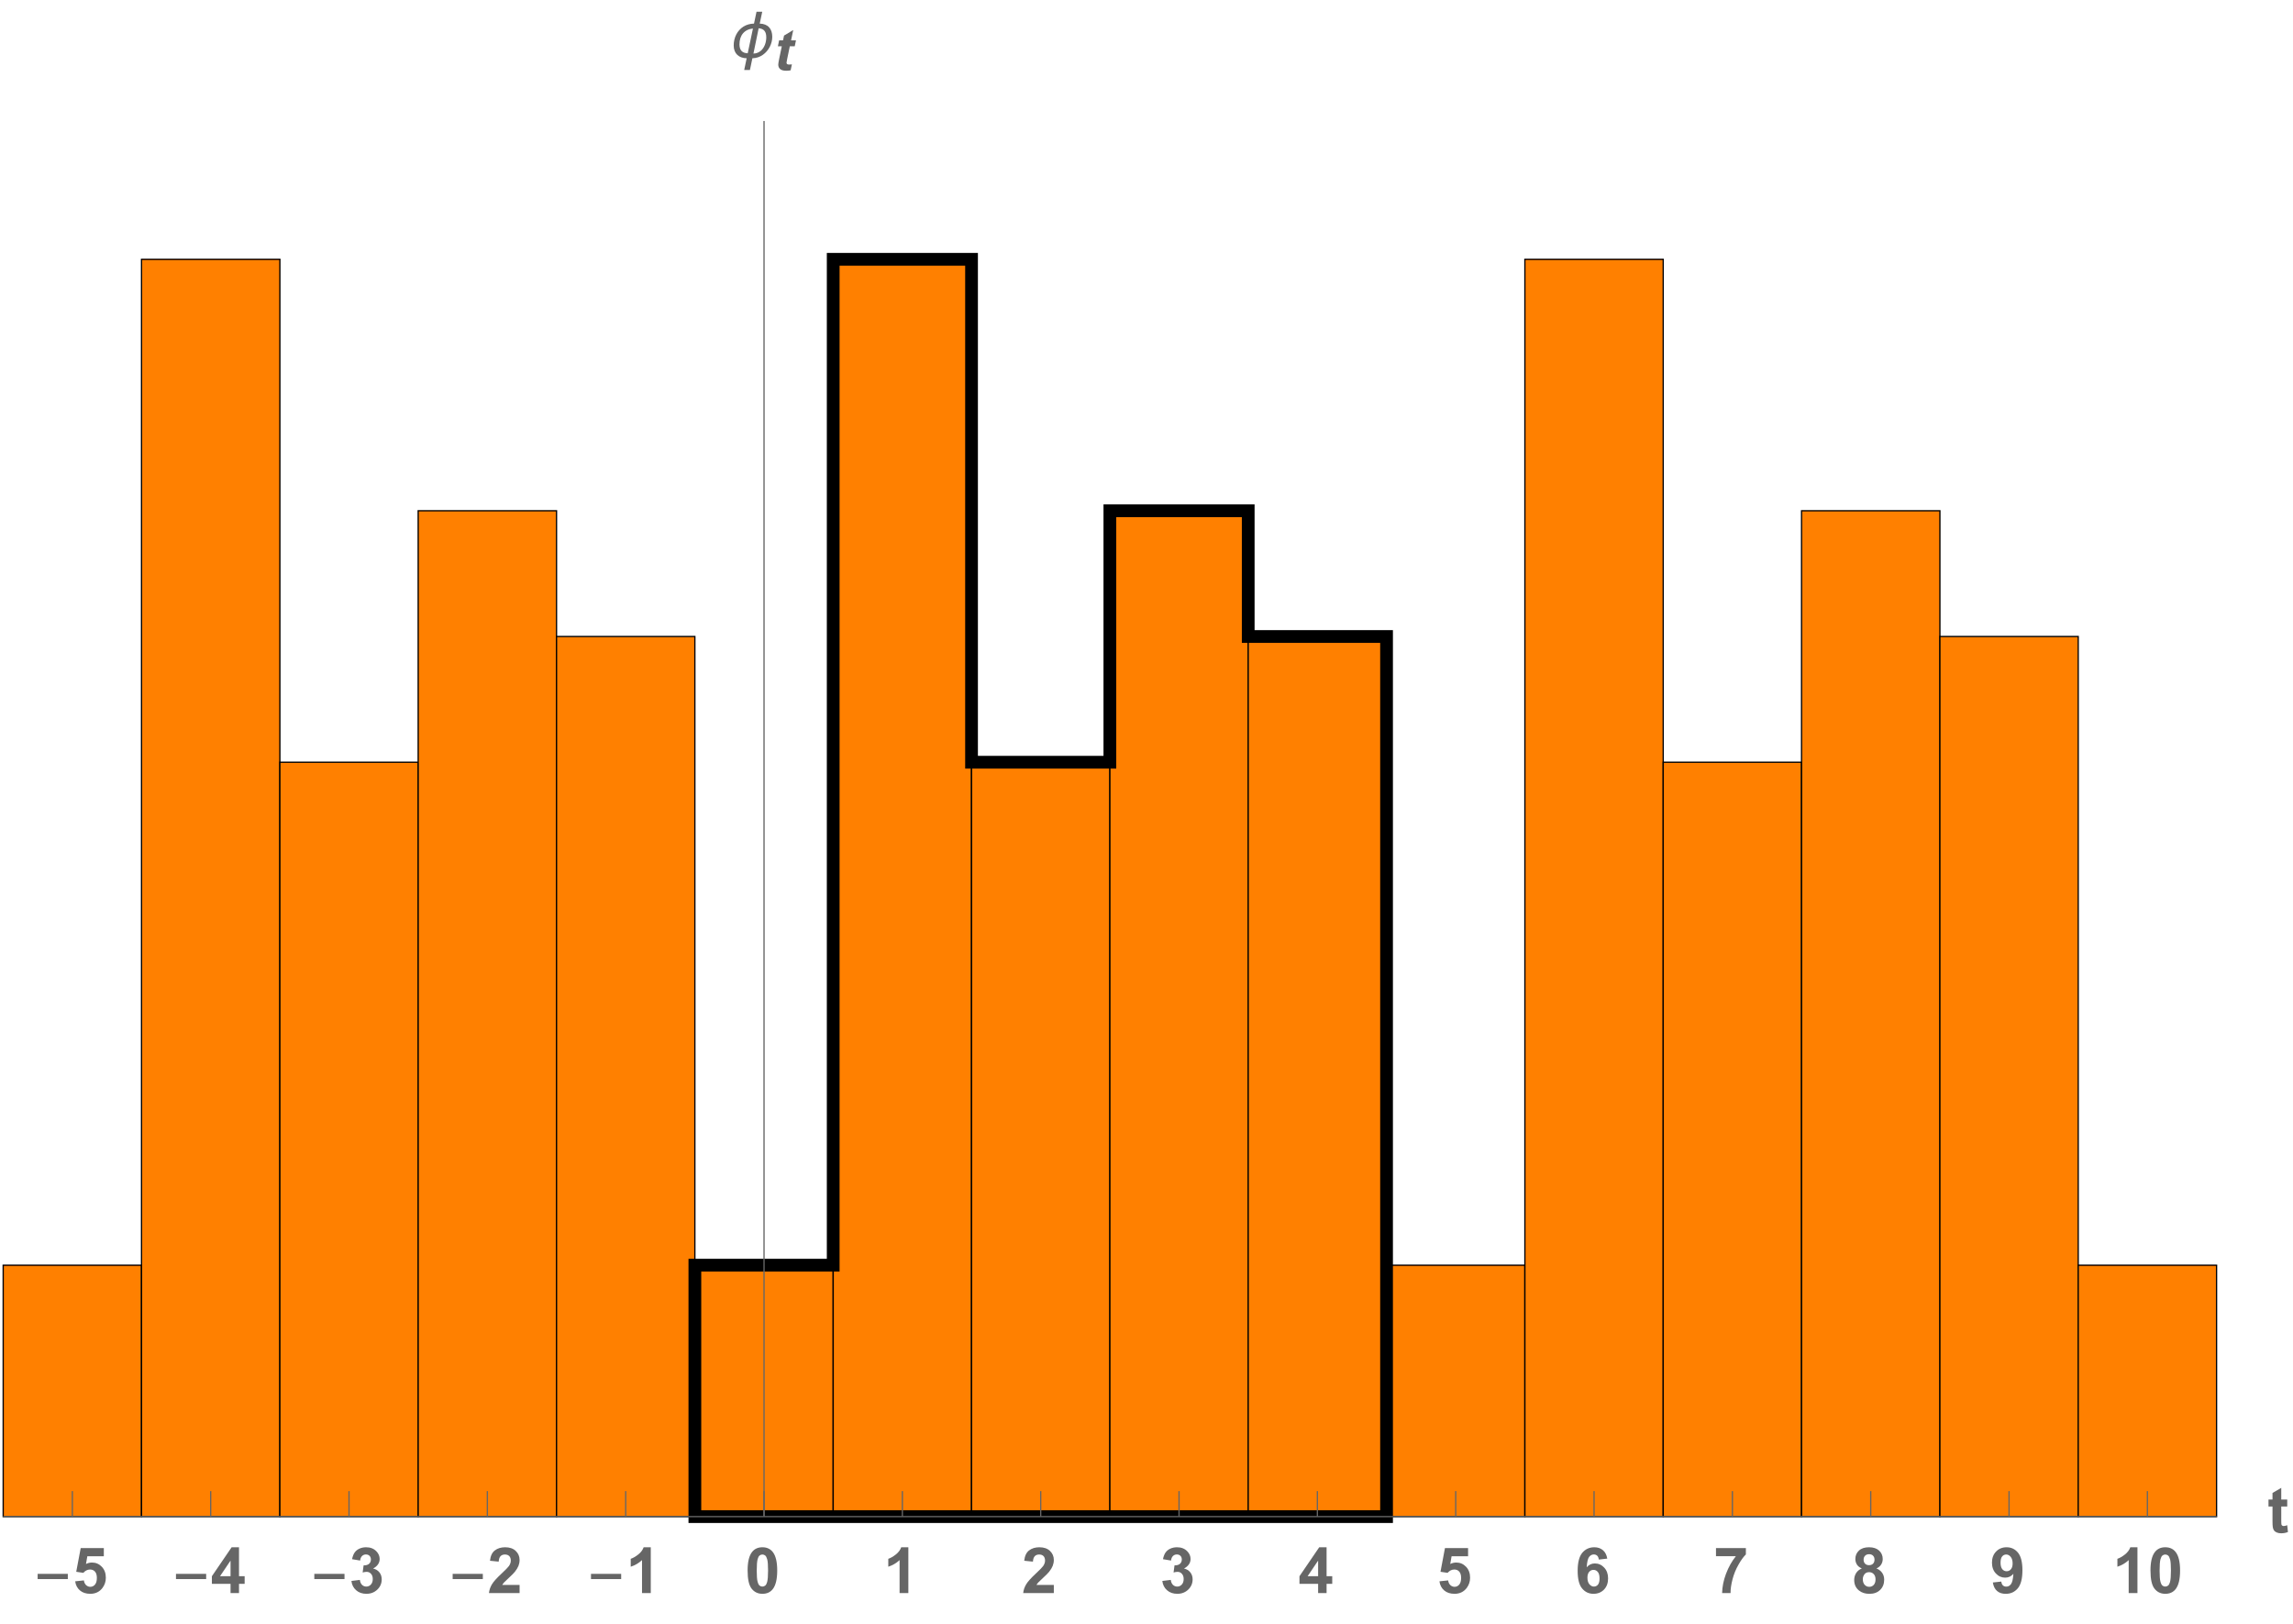 <?xml version="1.0" encoding="UTF-8"?>
<svg xmlns="http://www.w3.org/2000/svg" xmlns:xlink="http://www.w3.org/1999/xlink" width="360pt" height="255pt" viewBox="0 0 360 255" version="1.1">
<defs>
<g>
<symbol overflow="visible" id="glyph0-0">
<path style="stroke:none;" d=""/>
</symbol>
<symbol overflow="visible" id="glyph0-1">
<path style="stroke:none;" d="M 5.289 -2.191 L 0.551 -2.191 L 0.551 -3.012 L 5.289 -3.012 Z M 5.289 -2.191 "/>
</symbol>
<symbol overflow="visible" id="glyph0-2">
<path style="stroke:none;" d="M 6.793 -3.211 C 6.793 -2.949 6.758 -2.684 6.691 -2.418 C 6.625 -2.152 6.527 -1.898 6.402 -1.648 C 6.273 -1.402 6.121 -1.172 5.938 -0.957 C 5.754 -0.742 5.547 -0.555 5.316 -0.391 C 5.086 -0.227 4.832 -0.098 4.555 -0.004 C 4.277 0.09 3.984 0.141 3.672 0.148 L 3.285 1.988 L 2.387 1.988 L 2.773 0.148 C 2.473 0.145 2.199 0.098 1.949 0.008 C 1.699 -0.082 1.484 -0.211 1.305 -0.379 C 1.125 -0.547 0.984 -0.754 0.887 -1.004 C 0.789 -1.254 0.738 -1.539 0.738 -1.867 C 0.738 -2.18 0.773 -2.484 0.844 -2.777 C 0.914 -3.066 1.012 -3.34 1.145 -3.594 C 1.277 -3.848 1.438 -4.078 1.625 -4.285 C 1.812 -4.492 2.027 -4.668 2.262 -4.82 C 2.5 -4.969 2.758 -5.086 3.039 -5.164 C 3.316 -5.246 3.613 -5.289 3.926 -5.293 L 4.32 -7.156 L 5.219 -7.156 L 4.824 -5.293 C 5.148 -5.285 5.43 -5.234 5.676 -5.133 C 5.922 -5.035 6.129 -4.895 6.293 -4.715 C 6.461 -4.535 6.586 -4.316 6.668 -4.062 C 6.75 -3.809 6.793 -3.523 6.793 -3.211 Z M 5.852 -3.129 C 5.852 -3.582 5.758 -3.926 5.57 -4.156 C 5.383 -4.391 5.078 -4.523 4.656 -4.562 L 3.836 -0.586 C 4.07 -0.594 4.281 -0.633 4.469 -0.711 C 4.66 -0.789 4.832 -0.887 4.98 -1.012 C 5.129 -1.137 5.258 -1.285 5.367 -1.449 C 5.477 -1.613 5.566 -1.789 5.641 -1.977 C 5.711 -2.164 5.766 -2.355 5.797 -2.551 C 5.832 -2.75 5.852 -2.941 5.852 -3.129 Z M 3.758 -4.512 C 3.418 -4.484 3.117 -4.402 2.852 -4.27 C 2.586 -4.137 2.367 -3.965 2.188 -3.75 C 2.008 -3.535 1.875 -3.281 1.781 -2.992 C 1.691 -2.703 1.645 -2.387 1.645 -2.039 C 1.645 -1.586 1.75 -1.242 1.961 -1.008 C 2.172 -0.773 2.5 -0.648 2.938 -0.633 Z M 3.758 -4.512 "/>
</symbol>
<symbol overflow="visible" id="glyph1-0">
<path style="stroke:none;" d=""/>
</symbol>
<symbol overflow="visible" id="glyph1-1">
<path style="stroke:none;" d="M 0.445 -1.84 L 1.812 -1.984 C 1.852 -1.672 1.965 -1.43 2.156 -1.246 C 2.352 -1.066 2.57 -0.977 2.82 -0.977 C 3.109 -0.977 3.352 -1.094 3.551 -1.324 C 3.75 -1.559 3.848 -1.91 3.848 -2.379 C 3.848 -2.816 3.75 -3.148 3.551 -3.367 C 3.355 -3.586 3.098 -3.695 2.781 -3.695 C 2.391 -3.695 2.035 -3.523 1.723 -3.172 L 0.609 -3.336 L 1.312 -7.062 L 4.941 -7.062 L 4.941 -5.777 L 2.352 -5.777 L 2.141 -4.562 C 2.445 -4.715 2.758 -4.789 3.078 -4.789 C 3.688 -4.789 4.199 -4.57 4.625 -4.125 C 5.047 -3.684 5.258 -3.109 5.258 -2.402 C 5.258 -1.812 5.086 -1.289 4.746 -0.824 C 4.281 -0.195 3.633 0.121 2.809 0.121 C 2.148 0.121 1.609 -0.055 1.191 -0.41 C 0.773 -0.766 0.527 -1.242 0.445 -1.84 Z M 0.445 -1.84 "/>
</symbol>
<symbol overflow="visible" id="glyph1-2">
<path style="stroke:none;" d="M 3.117 0 L 3.117 -1.441 L 0.188 -1.441 L 0.188 -2.641 L 3.289 -7.188 L 4.445 -7.188 L 4.445 -2.648 L 5.332 -2.648 L 5.332 -1.441 L 4.445 -1.441 L 4.445 0 Z M 3.117 -2.648 L 3.117 -5.094 L 1.469 -2.648 Z M 3.117 -2.648 "/>
</symbol>
<symbol overflow="visible" id="glyph1-3">
<path style="stroke:none;" d="M 0.375 -1.898 L 1.703 -2.062 C 1.746 -1.723 1.859 -1.465 2.047 -1.285 C 2.23 -1.105 2.457 -1.016 2.719 -1.016 C 3.004 -1.016 3.242 -1.125 3.434 -1.336 C 3.629 -1.551 3.727 -1.844 3.727 -2.207 C 3.727 -2.551 3.633 -2.824 3.445 -3.027 C 3.262 -3.23 3.035 -3.328 2.77 -3.328 C 2.594 -3.328 2.383 -3.297 2.141 -3.227 L 2.289 -4.344 C 2.66 -4.336 2.945 -4.418 3.141 -4.586 C 3.336 -4.758 3.434 -4.984 3.434 -5.27 C 3.434 -5.508 3.359 -5.703 3.219 -5.844 C 3.074 -5.988 2.883 -6.059 2.648 -6.059 C 2.414 -6.059 2.211 -5.977 2.047 -5.816 C 1.879 -5.652 1.777 -5.414 1.742 -5.102 L 0.477 -5.316 C 0.566 -5.75 0.699 -6.098 0.875 -6.355 C 1.055 -6.613 1.301 -6.816 1.617 -6.965 C 1.938 -7.113 2.293 -7.188 2.688 -7.188 C 3.359 -7.188 3.898 -6.973 4.305 -6.543 C 4.641 -6.191 4.809 -5.793 4.809 -5.352 C 4.809 -4.723 4.465 -4.223 3.781 -3.848 C 4.191 -3.758 4.516 -3.562 4.762 -3.258 C 5.008 -2.953 5.133 -2.582 5.133 -2.148 C 5.133 -1.52 4.902 -0.984 4.445 -0.543 C 3.984 -0.102 3.414 0.121 2.73 0.121 C 2.082 0.121 1.543 -0.062 1.117 -0.438 C 0.691 -0.809 0.445 -1.297 0.375 -1.898 Z M 0.375 -1.898 "/>
</symbol>
<symbol overflow="visible" id="glyph1-4">
<path style="stroke:none;" d="M 5.059 -1.273 L 5.059 0 L 0.25 0 C 0.301 -0.48 0.457 -0.938 0.719 -1.371 C 0.977 -1.801 1.492 -2.375 2.262 -3.086 C 2.879 -3.664 3.258 -4.055 3.398 -4.258 C 3.586 -4.539 3.68 -4.82 3.68 -5.098 C 3.68 -5.402 3.598 -5.641 3.434 -5.805 C 3.27 -5.969 3.043 -6.051 2.754 -6.051 C 2.469 -6.051 2.238 -5.965 2.07 -5.789 C 1.902 -5.617 1.805 -5.332 1.777 -4.93 L 0.41 -5.07 C 0.492 -5.824 0.746 -6.367 1.176 -6.695 C 1.605 -7.023 2.145 -7.188 2.789 -7.188 C 3.496 -7.188 4.051 -6.996 4.453 -6.617 C 4.855 -6.234 5.059 -5.762 5.059 -5.195 C 5.059 -4.875 5 -4.566 4.887 -4.273 C 4.77 -3.984 4.586 -3.68 4.336 -3.359 C 4.172 -3.148 3.871 -2.844 3.438 -2.445 C 3.004 -2.047 2.73 -1.785 2.613 -1.656 C 2.5 -1.523 2.406 -1.398 2.336 -1.273 Z M 5.059 -1.273 "/>
</symbol>
<symbol overflow="visible" id="glyph1-5">
<path style="stroke:none;" d="M 3.938 0 L 2.562 0 L 2.562 -5.172 C 2.062 -4.703 1.473 -4.355 0.789 -4.133 L 0.789 -5.375 C 1.148 -5.492 1.539 -5.715 1.957 -6.043 C 2.379 -6.371 2.664 -6.75 2.82 -7.188 L 3.938 -7.188 Z M 3.938 0 "/>
</symbol>
<symbol overflow="visible" id="glyph1-6">
<path style="stroke:none;" d="M 2.742 -7.188 C 3.438 -7.188 3.98 -6.941 4.371 -6.445 C 4.836 -5.859 5.07 -4.887 5.07 -3.531 C 5.07 -2.176 4.836 -1.203 4.367 -0.609 C 3.977 -0.121 3.438 0.121 2.742 0.121 C 2.047 0.121 1.484 -0.145 1.059 -0.68 C 0.633 -1.215 0.422 -2.172 0.422 -3.547 C 0.422 -4.895 0.656 -5.863 1.125 -6.453 C 1.512 -6.941 2.051 -7.188 2.742 -7.188 Z M 2.742 -6.051 C 2.578 -6.051 2.43 -5.996 2.301 -5.891 C 2.172 -5.785 2.07 -5.594 1.996 -5.32 C 1.902 -4.969 1.855 -4.371 1.855 -3.531 C 1.855 -2.691 1.898 -2.113 1.984 -1.801 C 2.066 -1.484 2.172 -1.277 2.301 -1.172 C 2.43 -1.066 2.578 -1.016 2.742 -1.016 C 2.91 -1.016 3.059 -1.07 3.188 -1.176 C 3.32 -1.281 3.418 -1.469 3.492 -1.742 C 3.586 -2.094 3.633 -2.691 3.633 -3.531 C 3.633 -4.371 3.59 -4.945 3.508 -5.262 C 3.422 -5.574 3.316 -5.785 3.188 -5.891 C 3.059 -5.996 2.91 -6.051 2.742 -6.051 Z M 2.742 -6.051 "/>
</symbol>
<symbol overflow="visible" id="glyph1-7">
<path style="stroke:none;" d="M 5.074 -5.406 L 3.746 -5.258 C 3.711 -5.531 3.629 -5.734 3.492 -5.863 C 3.355 -5.992 3.176 -6.059 2.961 -6.059 C 2.672 -6.059 2.426 -5.93 2.223 -5.668 C 2.023 -5.406 1.898 -4.867 1.844 -4.043 C 2.188 -4.445 2.613 -4.648 3.121 -4.648 C 3.695 -4.648 4.184 -4.43 4.594 -3.992 C 5 -3.559 5.203 -2.996 5.203 -2.305 C 5.203 -1.57 4.992 -0.984 4.562 -0.543 C 4.133 -0.102 3.578 0.121 2.906 0.121 C 2.184 0.121 1.59 -0.16 1.125 -0.719 C 0.656 -1.281 0.426 -2.203 0.426 -3.48 C 0.426 -4.793 0.668 -5.738 1.152 -6.32 C 1.637 -6.898 2.266 -7.188 3.043 -7.188 C 3.586 -7.188 4.035 -7.035 4.391 -6.73 C 4.75 -6.426 4.977 -5.984 5.074 -5.406 Z M 1.961 -2.414 C 1.961 -1.969 2.066 -1.621 2.27 -1.379 C 2.477 -1.137 2.711 -1.016 2.973 -1.016 C 3.227 -1.016 3.438 -1.113 3.609 -1.312 C 3.777 -1.512 3.863 -1.836 3.863 -2.289 C 3.863 -2.754 3.77 -3.098 3.59 -3.312 C 3.406 -3.531 3.18 -3.637 2.906 -3.637 C 2.641 -3.637 2.418 -3.535 2.234 -3.328 C 2.055 -3.121 1.961 -2.816 1.961 -2.414 Z M 1.961 -2.414 "/>
</symbol>
<symbol overflow="visible" id="glyph1-8">
<path style="stroke:none;" d="M 0.426 -5.785 L 0.426 -7.062 L 5.117 -7.062 L 5.117 -6.062 C 4.73 -5.684 4.336 -5.137 3.938 -4.422 C 3.535 -3.711 3.23 -2.953 3.02 -2.152 C 2.809 -1.348 2.707 -0.633 2.711 0 L 1.387 0 C 1.41 -0.988 1.613 -2 2 -3.027 C 2.387 -4.055 2.898 -4.977 3.547 -5.785 Z M 0.426 -5.785 "/>
</symbol>
<symbol overflow="visible" id="glyph1-9">
<path style="stroke:none;" d="M 1.602 -3.863 C 1.246 -4.012 0.988 -4.219 0.828 -4.48 C 0.668 -4.742 0.586 -5.031 0.586 -5.344 C 0.586 -5.875 0.773 -6.316 1.145 -6.664 C 1.516 -7.012 2.047 -7.188 2.734 -7.188 C 3.414 -7.188 3.941 -7.012 4.32 -6.664 C 4.695 -6.316 4.883 -5.875 4.883 -5.344 C 4.883 -5.012 4.797 -4.715 4.625 -4.457 C 4.453 -4.195 4.211 -4 3.898 -3.863 C 4.293 -3.703 4.594 -3.469 4.801 -3.164 C 5.008 -2.859 5.113 -2.504 5.113 -2.105 C 5.113 -1.445 4.902 -0.906 4.48 -0.492 C 4.059 -0.078 3.496 0.125 2.797 0.125 C 2.148 0.125 1.605 -0.043 1.172 -0.387 C 0.66 -0.789 0.406 -1.344 0.406 -2.047 C 0.406 -2.434 0.5 -2.789 0.695 -3.113 C 0.887 -3.438 1.188 -3.688 1.602 -3.863 Z M 1.883 -5.242 C 1.883 -4.969 1.961 -4.758 2.117 -4.605 C 2.273 -4.453 2.477 -4.375 2.734 -4.375 C 2.996 -4.375 3.203 -4.453 3.359 -4.605 C 3.516 -4.762 3.594 -4.977 3.594 -5.25 C 3.594 -5.508 3.516 -5.711 3.363 -5.867 C 3.207 -6.023 3.004 -6.098 2.75 -6.098 C 2.484 -6.098 2.273 -6.02 2.117 -5.863 C 1.961 -5.707 1.883 -5.5 1.883 -5.242 Z M 1.758 -2.18 C 1.758 -1.801 1.855 -1.504 2.047 -1.293 C 2.242 -1.082 2.484 -0.977 2.773 -0.977 C 3.055 -0.977 3.289 -1.078 3.477 -1.281 C 3.664 -1.484 3.754 -1.777 3.754 -2.164 C 3.754 -2.5 3.66 -2.77 3.473 -2.973 C 3.281 -3.176 3.043 -3.277 2.754 -3.277 C 2.418 -3.277 2.168 -3.16 2.004 -2.93 C 1.84 -2.699 1.758 -2.449 1.758 -2.18 Z M 1.758 -2.18 "/>
</symbol>
<symbol overflow="visible" id="glyph1-10">
<path style="stroke:none;" d="M 0.453 -1.656 L 1.781 -1.801 C 1.812 -1.531 1.898 -1.332 2.035 -1.203 C 2.172 -1.07 2.352 -1.008 2.578 -1.008 C 2.859 -1.008 3.102 -1.137 3.301 -1.398 C 3.5 -1.656 3.625 -2.195 3.68 -3.016 C 3.336 -2.617 2.906 -2.418 2.387 -2.418 C 1.824 -2.418 1.34 -2.633 0.93 -3.07 C 0.523 -3.504 0.316 -4.07 0.316 -4.766 C 0.316 -5.492 0.531 -6.078 0.965 -6.52 C 1.395 -6.965 1.945 -7.188 2.613 -7.188 C 3.34 -7.188 3.934 -6.906 4.398 -6.344 C 4.863 -5.781 5.098 -4.859 5.098 -3.574 C 5.098 -2.266 4.855 -1.32 4.371 -0.742 C 3.887 -0.164 3.254 0.125 2.477 0.125 C 1.914 0.125 1.465 -0.023 1.117 -0.32 C 0.773 -0.617 0.551 -1.062 0.453 -1.656 Z M 3.559 -4.652 C 3.559 -5.094 3.457 -5.438 3.254 -5.684 C 3.051 -5.93 2.816 -6.051 2.547 -6.051 C 2.293 -6.051 2.086 -5.949 1.918 -5.75 C 1.75 -5.551 1.664 -5.223 1.664 -4.766 C 1.664 -4.305 1.758 -3.965 1.938 -3.746 C 2.121 -3.531 2.348 -3.422 2.621 -3.422 C 2.887 -3.422 3.109 -3.527 3.289 -3.734 C 3.469 -3.945 3.559 -4.25 3.559 -4.652 Z M 3.559 -4.652 "/>
</symbol>
<symbol overflow="visible" id="glyph1-11">
<path style="stroke:none;" d="M 3.094 -5.188 L 3.094 -4.094 L 2.156 -4.094 L 2.156 -2 C 2.156 -1.578 2.168 -1.332 2.184 -1.262 C 2.203 -1.191 2.242 -1.133 2.309 -1.09 C 2.371 -1.043 2.449 -1.02 2.539 -1.02 C 2.664 -1.02 2.852 -1.062 3.09 -1.152 L 3.207 -0.086 C 2.891 0.051 2.527 0.117 2.125 0.117 C 1.875 0.117 1.652 0.074 1.453 -0.008 C 1.258 -0.09 1.109 -0.199 1.02 -0.328 C 0.926 -0.461 0.859 -0.641 0.824 -0.863 C 0.797 -1.023 0.781 -1.348 0.781 -1.832 L 0.781 -4.094 L 0.152 -4.094 L 0.152 -5.188 L 0.781 -5.188 L 0.781 -6.215 L 2.156 -7.016 L 2.156 -5.188 Z M 3.094 -5.188 "/>
</symbol>
<symbol overflow="visible" id="glyph2-0">
<path style="stroke:none;" d=""/>
</symbol>
<symbol overflow="visible" id="glyph2-1">
<path style="stroke:none;" d="M 0.676 -3.73 L 0.871 -4.668 L 1.484 -4.668 L 1.641 -5.414 L 3.086 -6.285 L 2.746 -4.668 L 3.516 -4.668 L 3.32 -3.73 L 2.547 -3.73 L 2.141 -1.773 C 2.066 -1.422 2.031 -1.219 2.031 -1.168 C 2.031 -1.07 2.062 -0.996 2.121 -0.941 C 2.184 -0.887 2.297 -0.859 2.457 -0.859 C 2.512 -0.859 2.652 -0.871 2.875 -0.891 L 2.676 0.043 C 2.461 0.086 2.238 0.109 2.008 0.109 C 1.562 0.109 1.238 0.023 1.039 -0.148 C 0.836 -0.32 0.734 -0.555 0.734 -0.859 C 0.734 -1.004 0.789 -1.336 0.898 -1.855 L 1.289 -3.73 Z M 0.676 -3.73 "/>
</symbol>
</g>
</defs>
<g id="surface8">
<path style="fill-rule:nonzero;fill:rgb(99.998%,50%,0%);fill-opacity:1;stroke-width:0.03;stroke-linecap:square;stroke-linejoin:miter;stroke:rgb(99.998%,50%,0%);stroke-opacity:1;stroke-miterlimit:3.25;" d="M 66.5 243.16 L 88.219 243.16 L 88.219 203.672 L 66.5 203.672 Z M 66.5 243.16 " transform="matrix(1,0,0,1,-66,-5)"/>
<path style="fill:none;stroke-width:0.2;stroke-linecap:square;stroke-linejoin:miter;stroke:rgb(0%,0%,0%);stroke-opacity:1;stroke-miterlimit:3.25;" d="M 66.5 243.16 L 88.219 243.16 L 88.219 203.672 L 66.5 203.672 Z M 66.5 243.16 " transform="matrix(1,0,0,1,-66,-5)"/>
<path style="fill-rule:nonzero;fill:rgb(99.998%,50%,0%);fill-opacity:1;stroke-width:0.03;stroke-linecap:square;stroke-linejoin:miter;stroke:rgb(99.998%,50%,0%);stroke-opacity:1;stroke-miterlimit:3.25;" d="M 88.219 243.16 L 109.938 243.16 L 109.938 45.719 L 88.219 45.719 Z M 88.219 243.16 " transform="matrix(1,0,0,1,-66,-5)"/>
<path style="fill:none;stroke-width:0.2;stroke-linecap:square;stroke-linejoin:miter;stroke:rgb(0%,0%,0%);stroke-opacity:1;stroke-miterlimit:3.25;" d="M 88.219 243.16 L 109.938 243.16 L 109.938 45.719 L 88.219 45.719 Z M 88.219 243.16 " transform="matrix(1,0,0,1,-66,-5)"/>
<path style="fill-rule:nonzero;fill:rgb(99.998%,50%,0%);fill-opacity:1;stroke-width:0.03;stroke-linecap:square;stroke-linejoin:miter;stroke:rgb(99.998%,50%,0%);stroke-opacity:1;stroke-miterlimit:3.25;" d="M 109.938 243.16 L 131.656 243.16 L 131.656 124.695 L 109.938 124.695 Z M 109.938 243.16 " transform="matrix(1,0,0,1,-66,-5)"/>
<path style="fill:none;stroke-width:0.2;stroke-linecap:square;stroke-linejoin:miter;stroke:rgb(0%,0%,0%);stroke-opacity:1;stroke-miterlimit:3.25;" d="M 109.938 243.16 L 131.656 243.16 L 131.656 124.695 L 109.938 124.695 Z M 109.938 243.16 " transform="matrix(1,0,0,1,-66,-5)"/>
<path style="fill-rule:nonzero;fill:rgb(99.998%,50%,0%);fill-opacity:1;stroke-width:0.03;stroke-linecap:square;stroke-linejoin:miter;stroke:rgb(99.998%,50%,0%);stroke-opacity:1;stroke-miterlimit:3.25;" d="M 131.656 243.16 L 153.375 243.16 L 153.375 85.207 L 131.656 85.207 Z M 131.656 243.16 " transform="matrix(1,0,0,1,-66,-5)"/>
<path style="fill:none;stroke-width:0.2;stroke-linecap:square;stroke-linejoin:miter;stroke:rgb(0%,0%,0%);stroke-opacity:1;stroke-miterlimit:3.25;" d="M 131.656 243.16 L 153.375 243.16 L 153.375 85.207 L 131.656 85.207 Z M 131.656 243.16 " transform="matrix(1,0,0,1,-66,-5)"/>
<path style="fill-rule:nonzero;fill:rgb(99.998%,50%,0%);fill-opacity:1;stroke-width:0.03;stroke-linecap:square;stroke-linejoin:miter;stroke:rgb(99.998%,50%,0%);stroke-opacity:1;stroke-miterlimit:3.25;" d="M 153.375 243.16 L 175.094 243.16 L 175.094 104.953 L 153.375 104.953 Z M 153.375 243.16 " transform="matrix(1,0,0,1,-66,-5)"/>
<path style="fill:none;stroke-width:0.2;stroke-linecap:square;stroke-linejoin:miter;stroke:rgb(0%,0%,0%);stroke-opacity:1;stroke-miterlimit:3.25;" d="M 153.375 243.16 L 175.094 243.16 L 175.094 104.953 L 153.375 104.953 Z M 153.375 243.16 " transform="matrix(1,0,0,1,-66,-5)"/>
<path style="fill-rule:nonzero;fill:rgb(99.998%,50%,0%);fill-opacity:1;stroke-width:0.03;stroke-linecap:square;stroke-linejoin:miter;stroke:rgb(99.998%,50%,0%);stroke-opacity:1;stroke-miterlimit:3.25;" d="M 175.094 243.16 L 196.812 243.16 L 196.812 203.672 L 175.094 203.672 Z M 175.094 243.16 " transform="matrix(1,0,0,1,-66,-5)"/>
<path style="fill:none;stroke-width:0.2;stroke-linecap:square;stroke-linejoin:miter;stroke:rgb(0%,0%,0%);stroke-opacity:1;stroke-miterlimit:3.25;" d="M 175.094 243.16 L 196.812 243.16 L 196.812 203.672 L 175.094 203.672 Z M 175.094 243.16 " transform="matrix(1,0,0,1,-66,-5)"/>
<path style="fill-rule:nonzero;fill:rgb(99.998%,50%,0%);fill-opacity:1;stroke-width:0.03;stroke-linecap:square;stroke-linejoin:miter;stroke:rgb(99.998%,50%,0%);stroke-opacity:1;stroke-miterlimit:3.25;" d="M 196.812 243.16 L 218.531 243.16 L 218.531 45.719 L 196.812 45.719 Z M 196.812 243.16 " transform="matrix(1,0,0,1,-66,-5)"/>
<path style="fill:none;stroke-width:0.2;stroke-linecap:square;stroke-linejoin:miter;stroke:rgb(0%,0%,0%);stroke-opacity:1;stroke-miterlimit:3.25;" d="M 196.812 243.16 L 218.531 243.16 L 218.531 45.719 L 196.812 45.719 Z M 196.812 243.16 " transform="matrix(1,0,0,1,-66,-5)"/>
<path style="fill-rule:nonzero;fill:rgb(99.998%,50%,0%);fill-opacity:1;stroke-width:0.03;stroke-linecap:square;stroke-linejoin:miter;stroke:rgb(99.998%,50%,0%);stroke-opacity:1;stroke-miterlimit:3.25;" d="M 218.531 243.16 L 240.25 243.16 L 240.25 124.695 L 218.531 124.695 Z M 218.531 243.16 " transform="matrix(1,0,0,1,-66,-5)"/>
<path style="fill:none;stroke-width:0.2;stroke-linecap:square;stroke-linejoin:miter;stroke:rgb(0%,0%,0%);stroke-opacity:1;stroke-miterlimit:3.25;" d="M 218.531 243.16 L 240.25 243.16 L 240.25 124.695 L 218.531 124.695 Z M 218.531 243.16 " transform="matrix(1,0,0,1,-66,-5)"/>
<path style="fill-rule:nonzero;fill:rgb(99.998%,50%,0%);fill-opacity:1;stroke-width:0.03;stroke-linecap:square;stroke-linejoin:miter;stroke:rgb(99.998%,50%,0%);stroke-opacity:1;stroke-miterlimit:3.25;" d="M 240.25 243.16 L 261.969 243.16 L 261.969 85.207 L 240.25 85.207 Z M 240.25 243.16 " transform="matrix(1,0,0,1,-66,-5)"/>
<path style="fill:none;stroke-width:0.2;stroke-linecap:square;stroke-linejoin:miter;stroke:rgb(0%,0%,0%);stroke-opacity:1;stroke-miterlimit:3.25;" d="M 240.25 243.16 L 261.969 243.16 L 261.969 85.207 L 240.25 85.207 Z M 240.25 243.16 " transform="matrix(1,0,0,1,-66,-5)"/>
<path style="fill-rule:nonzero;fill:rgb(99.998%,50%,0%);fill-opacity:1;stroke-width:0.03;stroke-linecap:square;stroke-linejoin:miter;stroke:rgb(99.998%,50%,0%);stroke-opacity:1;stroke-miterlimit:3.25;" d="M 261.969 243.16 L 283.688 243.16 L 283.688 104.953 L 261.969 104.953 Z M 261.969 243.16 " transform="matrix(1,0,0,1,-66,-5)"/>
<path style="fill:none;stroke-width:0.2;stroke-linecap:square;stroke-linejoin:miter;stroke:rgb(0%,0%,0%);stroke-opacity:1;stroke-miterlimit:3.25;" d="M 261.969 243.16 L 283.688 243.16 L 283.688 104.953 L 261.969 104.953 Z M 261.969 243.16 " transform="matrix(1,0,0,1,-66,-5)"/>
<path style="fill-rule:nonzero;fill:rgb(99.998%,50%,0%);fill-opacity:1;stroke-width:0.03;stroke-linecap:square;stroke-linejoin:miter;stroke:rgb(99.998%,50%,0%);stroke-opacity:1;stroke-miterlimit:3.25;" d="M 283.688 243.16 L 305.406 243.16 L 305.406 203.672 L 283.688 203.672 Z M 283.688 243.16 " transform="matrix(1,0,0,1,-66,-5)"/>
<path style="fill:none;stroke-width:0.2;stroke-linecap:square;stroke-linejoin:miter;stroke:rgb(0%,0%,0%);stroke-opacity:1;stroke-miterlimit:3.25;" d="M 283.688 243.16 L 305.406 243.16 L 305.406 203.672 L 283.688 203.672 Z M 283.688 243.16 " transform="matrix(1,0,0,1,-66,-5)"/>
<path style="fill-rule:nonzero;fill:rgb(99.998%,50%,0%);fill-opacity:1;stroke-width:0.03;stroke-linecap:square;stroke-linejoin:miter;stroke:rgb(99.998%,50%,0%);stroke-opacity:1;stroke-miterlimit:3.25;" d="M 305.406 243.16 L 327.125 243.16 L 327.125 45.719 L 305.406 45.719 Z M 305.406 243.16 " transform="matrix(1,0,0,1,-66,-5)"/>
<path style="fill:none;stroke-width:0.2;stroke-linecap:square;stroke-linejoin:miter;stroke:rgb(0%,0%,0%);stroke-opacity:1;stroke-miterlimit:3.25;" d="M 305.406 243.16 L 327.125 243.16 L 327.125 45.719 L 305.406 45.719 Z M 305.406 243.16 " transform="matrix(1,0,0,1,-66,-5)"/>
<path style="fill-rule:nonzero;fill:rgb(99.998%,50%,0%);fill-opacity:1;stroke-width:0.03;stroke-linecap:square;stroke-linejoin:miter;stroke:rgb(99.998%,50%,0%);stroke-opacity:1;stroke-miterlimit:3.25;" d="M 327.125 243.16 L 348.844 243.16 L 348.844 124.695 L 327.125 124.695 Z M 327.125 243.16 " transform="matrix(1,0,0,1,-66,-5)"/>
<path style="fill:none;stroke-width:0.2;stroke-linecap:square;stroke-linejoin:miter;stroke:rgb(0%,0%,0%);stroke-opacity:1;stroke-miterlimit:3.25;" d="M 327.125 243.16 L 348.844 243.16 L 348.844 124.695 L 327.125 124.695 Z M 327.125 243.16 " transform="matrix(1,0,0,1,-66,-5)"/>
<path style="fill-rule:nonzero;fill:rgb(99.998%,50%,0%);fill-opacity:1;stroke-width:0.03;stroke-linecap:square;stroke-linejoin:miter;stroke:rgb(99.998%,50%,0%);stroke-opacity:1;stroke-miterlimit:3.25;" d="M 348.844 243.16 L 370.562 243.16 L 370.562 85.207 L 348.844 85.207 Z M 348.844 243.16 " transform="matrix(1,0,0,1,-66,-5)"/>
<path style="fill:none;stroke-width:0.2;stroke-linecap:square;stroke-linejoin:miter;stroke:rgb(0%,0%,0%);stroke-opacity:1;stroke-miterlimit:3.25;" d="M 348.844 243.16 L 370.562 243.16 L 370.562 85.207 L 348.844 85.207 Z M 348.844 243.16 " transform="matrix(1,0,0,1,-66,-5)"/>
<path style="fill-rule:nonzero;fill:rgb(99.998%,50%,0%);fill-opacity:1;stroke-width:0.03;stroke-linecap:square;stroke-linejoin:miter;stroke:rgb(99.998%,50%,0%);stroke-opacity:1;stroke-miterlimit:3.25;" d="M 370.562 243.16 L 392.281 243.16 L 392.281 104.953 L 370.562 104.953 Z M 370.562 243.16 " transform="matrix(1,0,0,1,-66,-5)"/>
<path style="fill:none;stroke-width:0.2;stroke-linecap:square;stroke-linejoin:miter;stroke:rgb(0%,0%,0%);stroke-opacity:1;stroke-miterlimit:3.25;" d="M 370.562 243.16 L 392.281 243.16 L 392.281 104.953 L 370.562 104.953 Z M 370.562 243.16 " transform="matrix(1,0,0,1,-66,-5)"/>
<path style="fill-rule:nonzero;fill:rgb(99.998%,50%,0%);fill-opacity:1;stroke-width:0.03;stroke-linecap:square;stroke-linejoin:miter;stroke:rgb(99.998%,50%,0%);stroke-opacity:1;stroke-miterlimit:3.25;" d="M 392.281 243.16 L 414 243.16 L 414 203.672 L 392.281 203.672 Z M 392.281 243.16 " transform="matrix(1,0,0,1,-66,-5)"/>
<path style="fill:none;stroke-width:0.2;stroke-linecap:square;stroke-linejoin:miter;stroke:rgb(0%,0%,0%);stroke-opacity:1;stroke-miterlimit:3.25;" d="M 392.281 243.16 L 414 243.16 L 414 203.672 L 392.281 203.672 Z M 392.281 243.16 " transform="matrix(1,0,0,1,-66,-5)"/>
<path style="fill:none;stroke-width:2;stroke-linecap:square;stroke-linejoin:miter;stroke:rgb(0%,0%,0%);stroke-opacity:1;stroke-miterlimit:3.25;" d="M 175.094 243.16 L 175.094 203.672 L 196.812 203.672 L 196.812 45.719 L 218.531 45.719 L 218.531 124.695 L 240.25 124.695 L 240.25 85.207 L 261.969 85.207 L 261.969 104.953 L 283.688 104.953 L 283.688 243.16 L 175.094 243.16 " transform="matrix(1,0,0,1,-66,-5)"/>
<path style="fill:none;stroke-width:0.2;stroke-linecap:butt;stroke-linejoin:miter;stroke:rgb(39.999%,39.999%,39.999%);stroke-opacity:1;stroke-miterlimit:3.25;" d="M 77.359 243.16 L 77.359 239.16 " transform="matrix(1,0,0,1,-66,-5)"/>
<g style="fill:rgb(39.999%,39.999%,39.999%);fill-opacity:1;">
  <use xlink:href="#glyph0-1" x="5.359" y="250.162"/>
</g>
<g style="fill:rgb(39.999%,39.999%,39.999%);fill-opacity:1;">
  <use xlink:href="#glyph1-1" x="11.359" y="250.162"/>
</g>
<path style="fill:none;stroke-width:0.2;stroke-linecap:butt;stroke-linejoin:miter;stroke:rgb(39.999%,39.999%,39.999%);stroke-opacity:1;stroke-miterlimit:3.25;" d="M 99.078 243.16 L 99.078 239.16 " transform="matrix(1,0,0,1,-66,-5)"/>
<g style="fill:rgb(39.999%,39.999%,39.999%);fill-opacity:1;">
  <use xlink:href="#glyph0-1" x="27.078" y="250.162"/>
</g>
<g style="fill:rgb(39.999%,39.999%,39.999%);fill-opacity:1;">
  <use xlink:href="#glyph1-2" x="33.078" y="250.162"/>
</g>
<path style="fill:none;stroke-width:0.2;stroke-linecap:butt;stroke-linejoin:miter;stroke:rgb(39.999%,39.999%,39.999%);stroke-opacity:1;stroke-miterlimit:3.25;" d="M 120.797 243.16 L 120.797 239.16 " transform="matrix(1,0,0,1,-66,-5)"/>
<g style="fill:rgb(39.999%,39.999%,39.999%);fill-opacity:1;">
  <use xlink:href="#glyph0-1" x="48.797" y="250.162"/>
</g>
<g style="fill:rgb(39.999%,39.999%,39.999%);fill-opacity:1;">
  <use xlink:href="#glyph1-3" x="54.797" y="250.162"/>
</g>
<path style="fill:none;stroke-width:0.2;stroke-linecap:butt;stroke-linejoin:miter;stroke:rgb(39.999%,39.999%,39.999%);stroke-opacity:1;stroke-miterlimit:3.25;" d="M 142.516 243.16 L 142.516 239.16 " transform="matrix(1,0,0,1,-66,-5)"/>
<g style="fill:rgb(39.999%,39.999%,39.999%);fill-opacity:1;">
  <use xlink:href="#glyph0-1" x="70.516" y="250.162"/>
</g>
<g style="fill:rgb(39.999%,39.999%,39.999%);fill-opacity:1;">
  <use xlink:href="#glyph1-4" x="76.516" y="250.162"/>
</g>
<path style="fill:none;stroke-width:0.2;stroke-linecap:butt;stroke-linejoin:miter;stroke:rgb(39.999%,39.999%,39.999%);stroke-opacity:1;stroke-miterlimit:3.25;" d="M 164.234 243.16 L 164.234 239.16 " transform="matrix(1,0,0,1,-66,-5)"/>
<g style="fill:rgb(39.999%,39.999%,39.999%);fill-opacity:1;">
  <use xlink:href="#glyph0-1" x="92.234" y="250.162"/>
</g>
<g style="fill:rgb(39.999%,39.999%,39.999%);fill-opacity:1;">
  <use xlink:href="#glyph1-5" x="98.234" y="250.162"/>
</g>
<path style="fill:none;stroke-width:0.2;stroke-linecap:butt;stroke-linejoin:miter;stroke:rgb(39.999%,39.999%,39.999%);stroke-opacity:1;stroke-miterlimit:3.25;" d="M 185.953 243.16 L 185.953 239.16 " transform="matrix(1,0,0,1,-66,-5)"/>
<g style="fill:rgb(39.999%,39.999%,39.999%);fill-opacity:1;">
  <use xlink:href="#glyph1-6" x="116.953" y="250.162"/>
</g>
<path style="fill:none;stroke-width:0.2;stroke-linecap:butt;stroke-linejoin:miter;stroke:rgb(39.999%,39.999%,39.999%);stroke-opacity:1;stroke-miterlimit:3.25;" d="M 207.672 243.16 L 207.672 239.16 " transform="matrix(1,0,0,1,-66,-5)"/>
<g style="fill:rgb(39.999%,39.999%,39.999%);fill-opacity:1;">
  <use xlink:href="#glyph1-5" x="138.672" y="250.162"/>
</g>
<path style="fill:none;stroke-width:0.2;stroke-linecap:butt;stroke-linejoin:miter;stroke:rgb(39.999%,39.999%,39.999%);stroke-opacity:1;stroke-miterlimit:3.25;" d="M 229.391 243.16 L 229.391 239.16 " transform="matrix(1,0,0,1,-66,-5)"/>
<g style="fill:rgb(39.999%,39.999%,39.999%);fill-opacity:1;">
  <use xlink:href="#glyph1-4" x="160.391" y="250.162"/>
</g>
<path style="fill:none;stroke-width:0.2;stroke-linecap:butt;stroke-linejoin:miter;stroke:rgb(39.999%,39.999%,39.999%);stroke-opacity:1;stroke-miterlimit:3.25;" d="M 251.109 243.16 L 251.109 239.16 " transform="matrix(1,0,0,1,-66,-5)"/>
<g style="fill:rgb(39.999%,39.999%,39.999%);fill-opacity:1;">
  <use xlink:href="#glyph1-3" x="182.109" y="250.162"/>
</g>
<path style="fill:none;stroke-width:0.2;stroke-linecap:butt;stroke-linejoin:miter;stroke:rgb(39.999%,39.999%,39.999%);stroke-opacity:1;stroke-miterlimit:3.25;" d="M 272.828 243.16 L 272.828 239.16 " transform="matrix(1,0,0,1,-66,-5)"/>
<g style="fill:rgb(39.999%,39.999%,39.999%);fill-opacity:1;">
  <use xlink:href="#glyph1-2" x="203.828" y="250.162"/>
</g>
<path style="fill:none;stroke-width:0.2;stroke-linecap:butt;stroke-linejoin:miter;stroke:rgb(39.999%,39.999%,39.999%);stroke-opacity:1;stroke-miterlimit:3.25;" d="M 294.547 243.16 L 294.547 239.16 " transform="matrix(1,0,0,1,-66,-5)"/>
<g style="fill:rgb(39.999%,39.999%,39.999%);fill-opacity:1;">
  <use xlink:href="#glyph1-1" x="225.547" y="250.162"/>
</g>
<path style="fill:none;stroke-width:0.2;stroke-linecap:butt;stroke-linejoin:miter;stroke:rgb(39.999%,39.999%,39.999%);stroke-opacity:1;stroke-miterlimit:3.25;" d="M 316.266 243.16 L 316.266 239.16 " transform="matrix(1,0,0,1,-66,-5)"/>
<g style="fill:rgb(39.999%,39.999%,39.999%);fill-opacity:1;">
  <use xlink:href="#glyph1-7" x="247.266" y="250.162"/>
</g>
<path style="fill:none;stroke-width:0.2;stroke-linecap:butt;stroke-linejoin:miter;stroke:rgb(39.999%,39.999%,39.999%);stroke-opacity:1;stroke-miterlimit:3.25;" d="M 337.984 243.16 L 337.984 239.16 " transform="matrix(1,0,0,1,-66,-5)"/>
<g style="fill:rgb(39.999%,39.999%,39.999%);fill-opacity:1;">
  <use xlink:href="#glyph1-8" x="268.984" y="250.162"/>
</g>
<path style="fill:none;stroke-width:0.2;stroke-linecap:butt;stroke-linejoin:miter;stroke:rgb(39.999%,39.999%,39.999%);stroke-opacity:1;stroke-miterlimit:3.25;" d="M 359.703 243.16 L 359.703 239.16 " transform="matrix(1,0,0,1,-66,-5)"/>
<g style="fill:rgb(39.999%,39.999%,39.999%);fill-opacity:1;">
  <use xlink:href="#glyph1-9" x="290.703" y="250.162"/>
</g>
<path style="fill:none;stroke-width:0.2;stroke-linecap:butt;stroke-linejoin:miter;stroke:rgb(39.999%,39.999%,39.999%);stroke-opacity:1;stroke-miterlimit:3.25;" d="M 381.422 243.16 L 381.422 239.16 " transform="matrix(1,0,0,1,-66,-5)"/>
<g style="fill:rgb(39.999%,39.999%,39.999%);fill-opacity:1;">
  <use xlink:href="#glyph1-10" x="312.422" y="250.162"/>
</g>
<path style="fill:none;stroke-width:0.2;stroke-linecap:butt;stroke-linejoin:miter;stroke:rgb(39.999%,39.999%,39.999%);stroke-opacity:1;stroke-miterlimit:3.25;" d="M 403.141 243.16 L 403.141 239.16 " transform="matrix(1,0,0,1,-66,-5)"/>
<g style="fill:rgb(39.999%,39.999%,39.999%);fill-opacity:1;">
  <use xlink:href="#glyph1-5" x="331.641" y="250.162"/>
  <use xlink:href="#glyph1-6" x="337.202" y="250.162"/>
</g>
<path style="fill:none;stroke-width:0.2;stroke-linecap:butt;stroke-linejoin:miter;stroke:rgb(39.999%,39.999%,39.999%);stroke-opacity:1;stroke-miterlimit:3.25;" d="M 66.5 243.16 L 414 243.16 " transform="matrix(1,0,0,1,-66,-5)"/>
<g style="fill:rgb(39.999%,39.999%,39.999%);fill-opacity:1;">
  <use xlink:href="#glyph1-11" x="356" y="240.662"/>
</g>
<path style="fill:none;stroke-width:0.2;stroke-linecap:butt;stroke-linejoin:miter;stroke:rgb(39.999%,39.999%,39.999%);stroke-opacity:1;stroke-miterlimit:3.25;" d="M 185.953 243.16 L 185.953 24 " transform="matrix(1,0,0,1,-66,-5)"/>
<g style="fill:rgb(39.999%,39.999%,39.999%);fill-opacity:1;">
  <use xlink:href="#glyph0-2" x="114.453" y="9"/>
</g>
<g style="fill:rgb(39.999%,39.999%,39.999%);fill-opacity:1;">
  <use xlink:href="#glyph2-1" x="121.453" y="11"/>
</g>
</g>
</svg>
